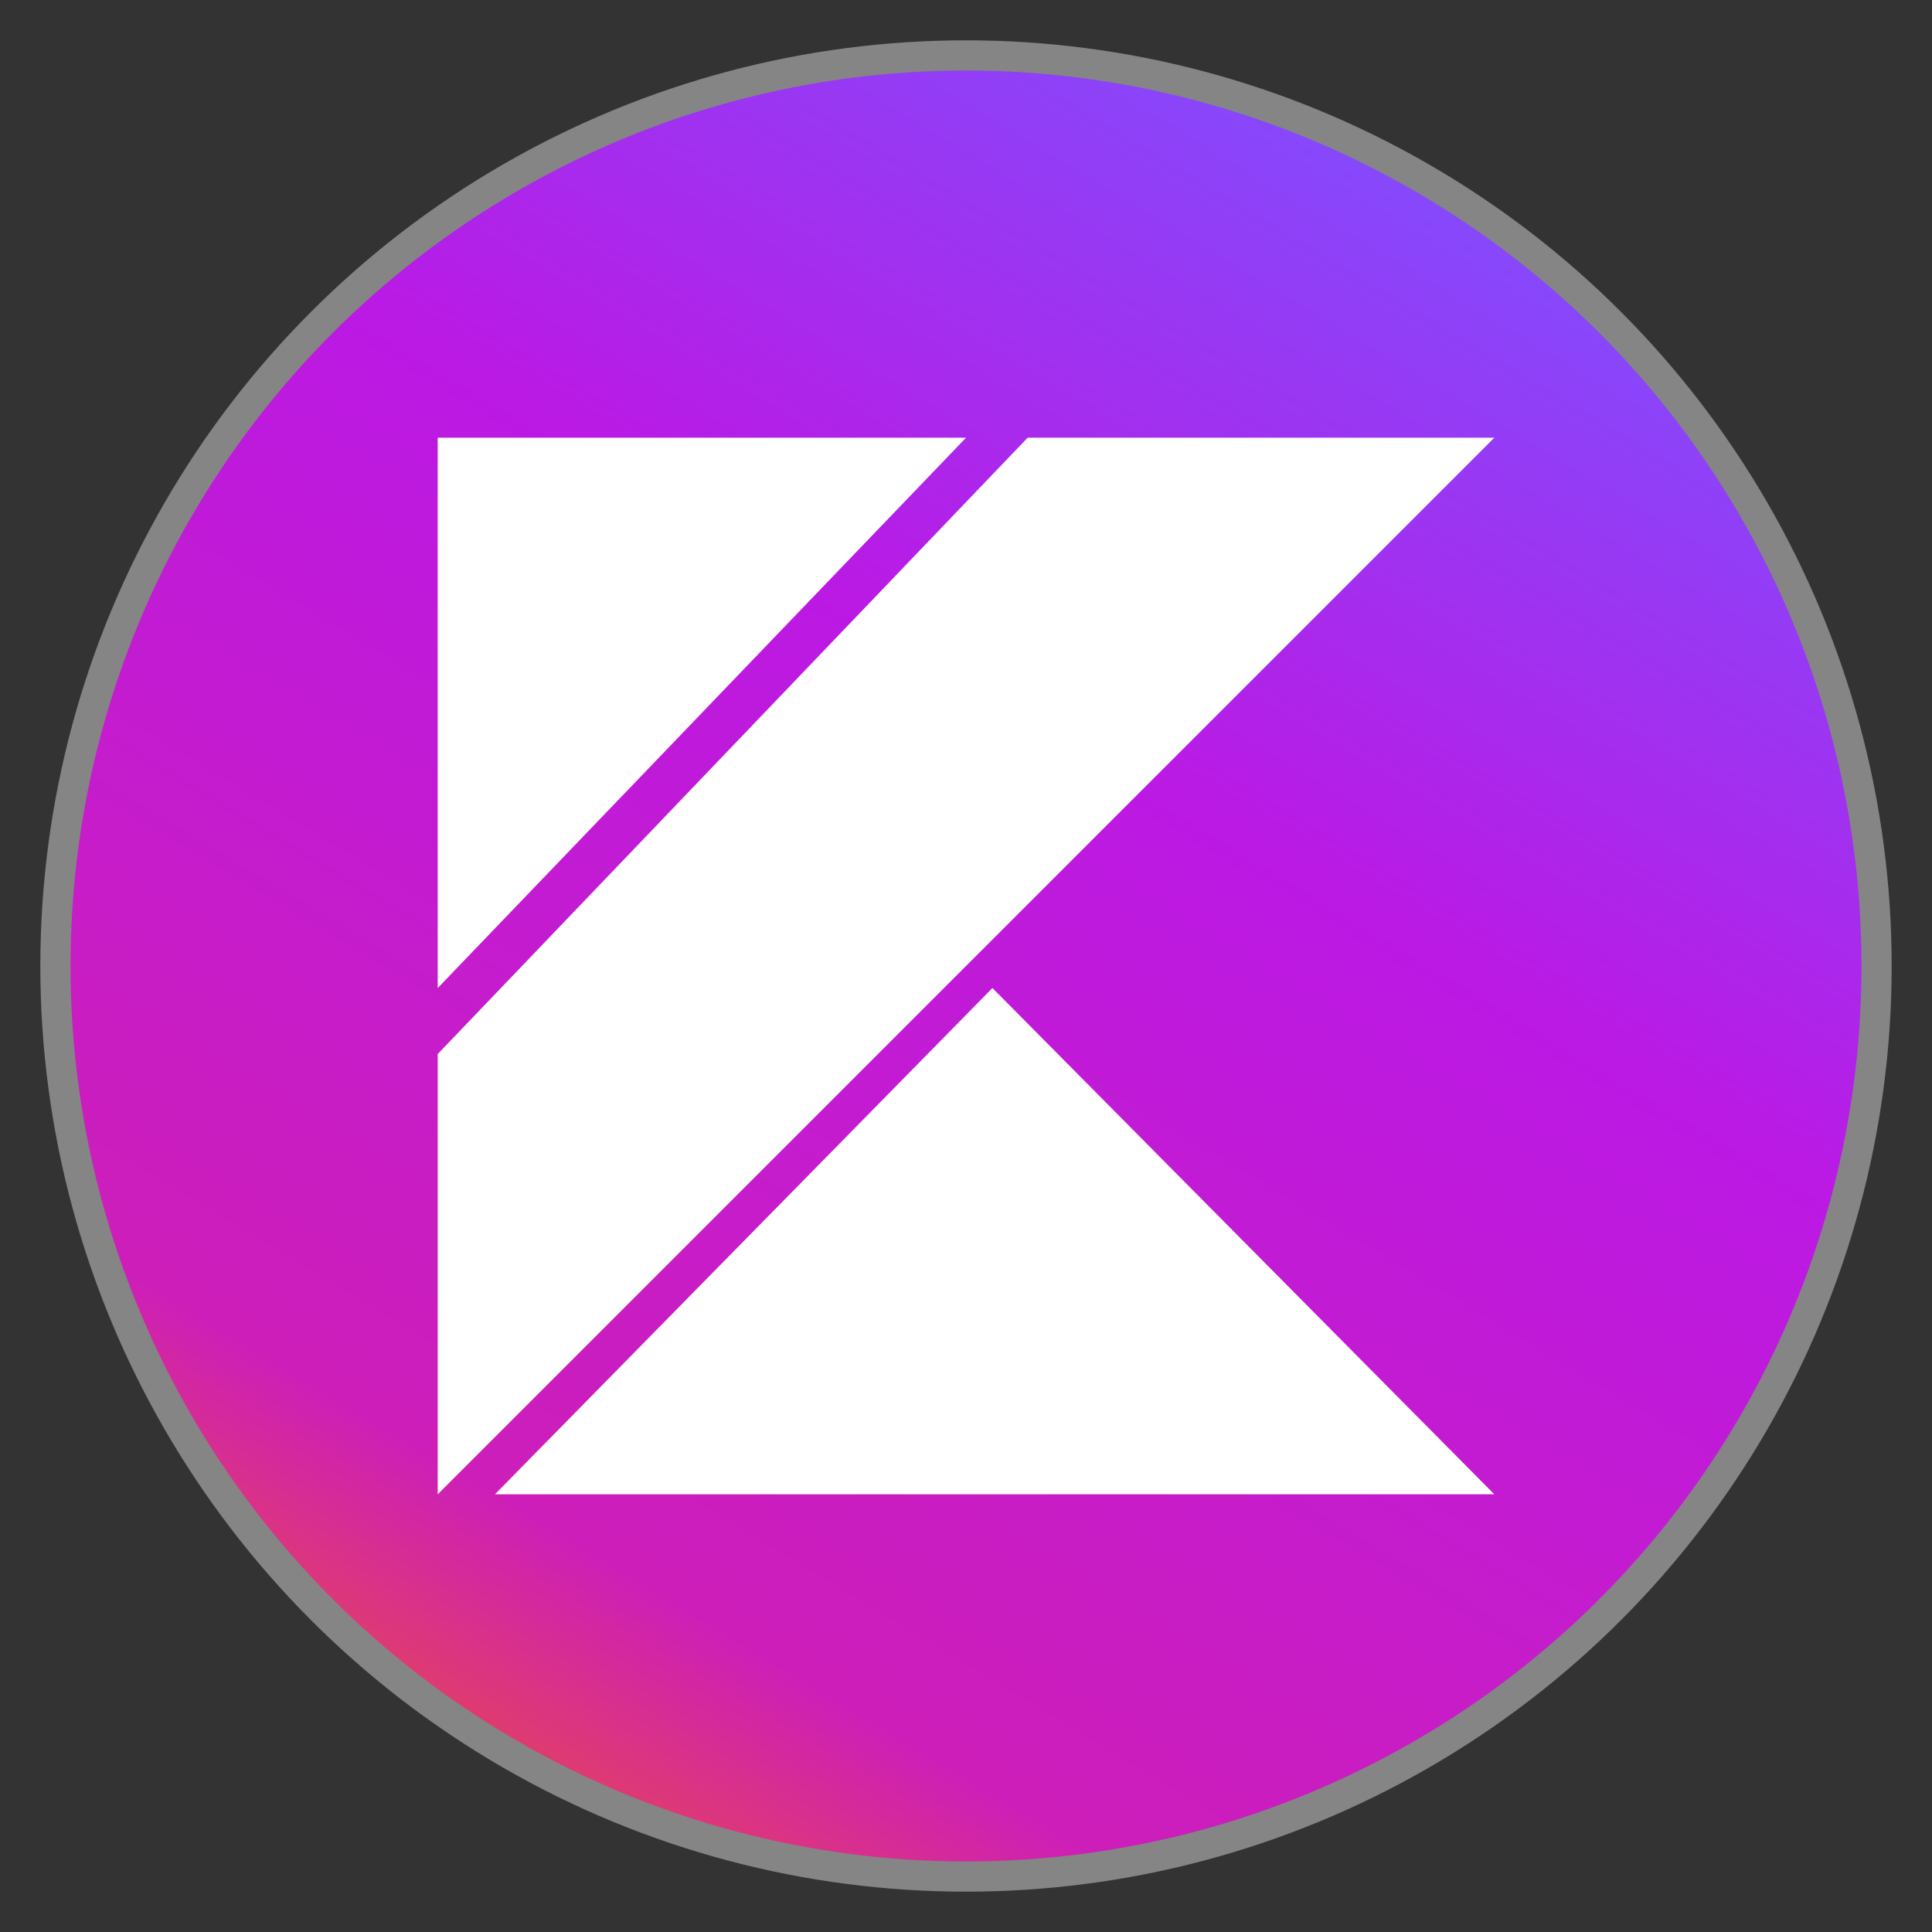 <?xml version="1.0" encoding="UTF-8" standalone="no"?>
<!-- Created with Inkscape (http://www.inkscape.org/) -->

<svg
   width="512"
   height="512"
   viewBox="0 0 512 512"
   version="1.1"
   id="svg1"
   xml:space="preserve"
   xmlns:xlink="http://www.w3.org/1999/xlink"
   xmlns="http://www.w3.org/2000/svg"
   xmlns:svg="http://www.w3.org/2000/svg"><rect x="0" y="0" width="512" height="512" fill="#333333" stroke="none"/><defs
     id="defs1"><linearGradient
       id="linearGradient1"><stop
         style="stop-color:#e13f66;stop-opacity:1;"
         offset="0"
         id="stop1" /><stop
         style="stop-color:#cd1eb9;stop-opacity:1;"
         offset="0.126"
         id="stop4" /><stop
         style="stop-color:#bb19e4;stop-opacity:1;"
         offset="0.635"
         id="stop5" /><stop
         style="stop-color:#844afc;stop-opacity:1;"
         offset="1"
         id="stop2" /></linearGradient><linearGradient
       xlink:href="#linearGradient1"
       id="linearGradient2"
       x1="129.654"
       y1="466.275"
       x2="382.346"
       y2="45.726"
       gradientUnits="userSpaceOnUse" /></defs><g
     id="layer1"><circle
       style="fill:url(#linearGradient2);fill-opacity:1;stroke:#858585;stroke-width:8;stroke-dasharray:none;stroke-opacity:1"
       id="path1"
       cx="256"
       cy="256"
       r="241.313" /><g
       id="g1"
       transform="matrix(11.667,0,0,11.667,116,116)"
       style="fill:#ffffff"><polygon
         points="13.4,0 0,14 0,24 24,0 "
         id="polygon1"
         style="fill:#ffffff" /><polygon
         points="12,0 0,0 0,12.5 "
         id="polygon2"
         style="fill:#ffffff" /><polygon
         points="24,24 12.6,12.5 1.3,24 "
         id="polygon3"
         style="fill:#ffffff" /></g></g></svg>
